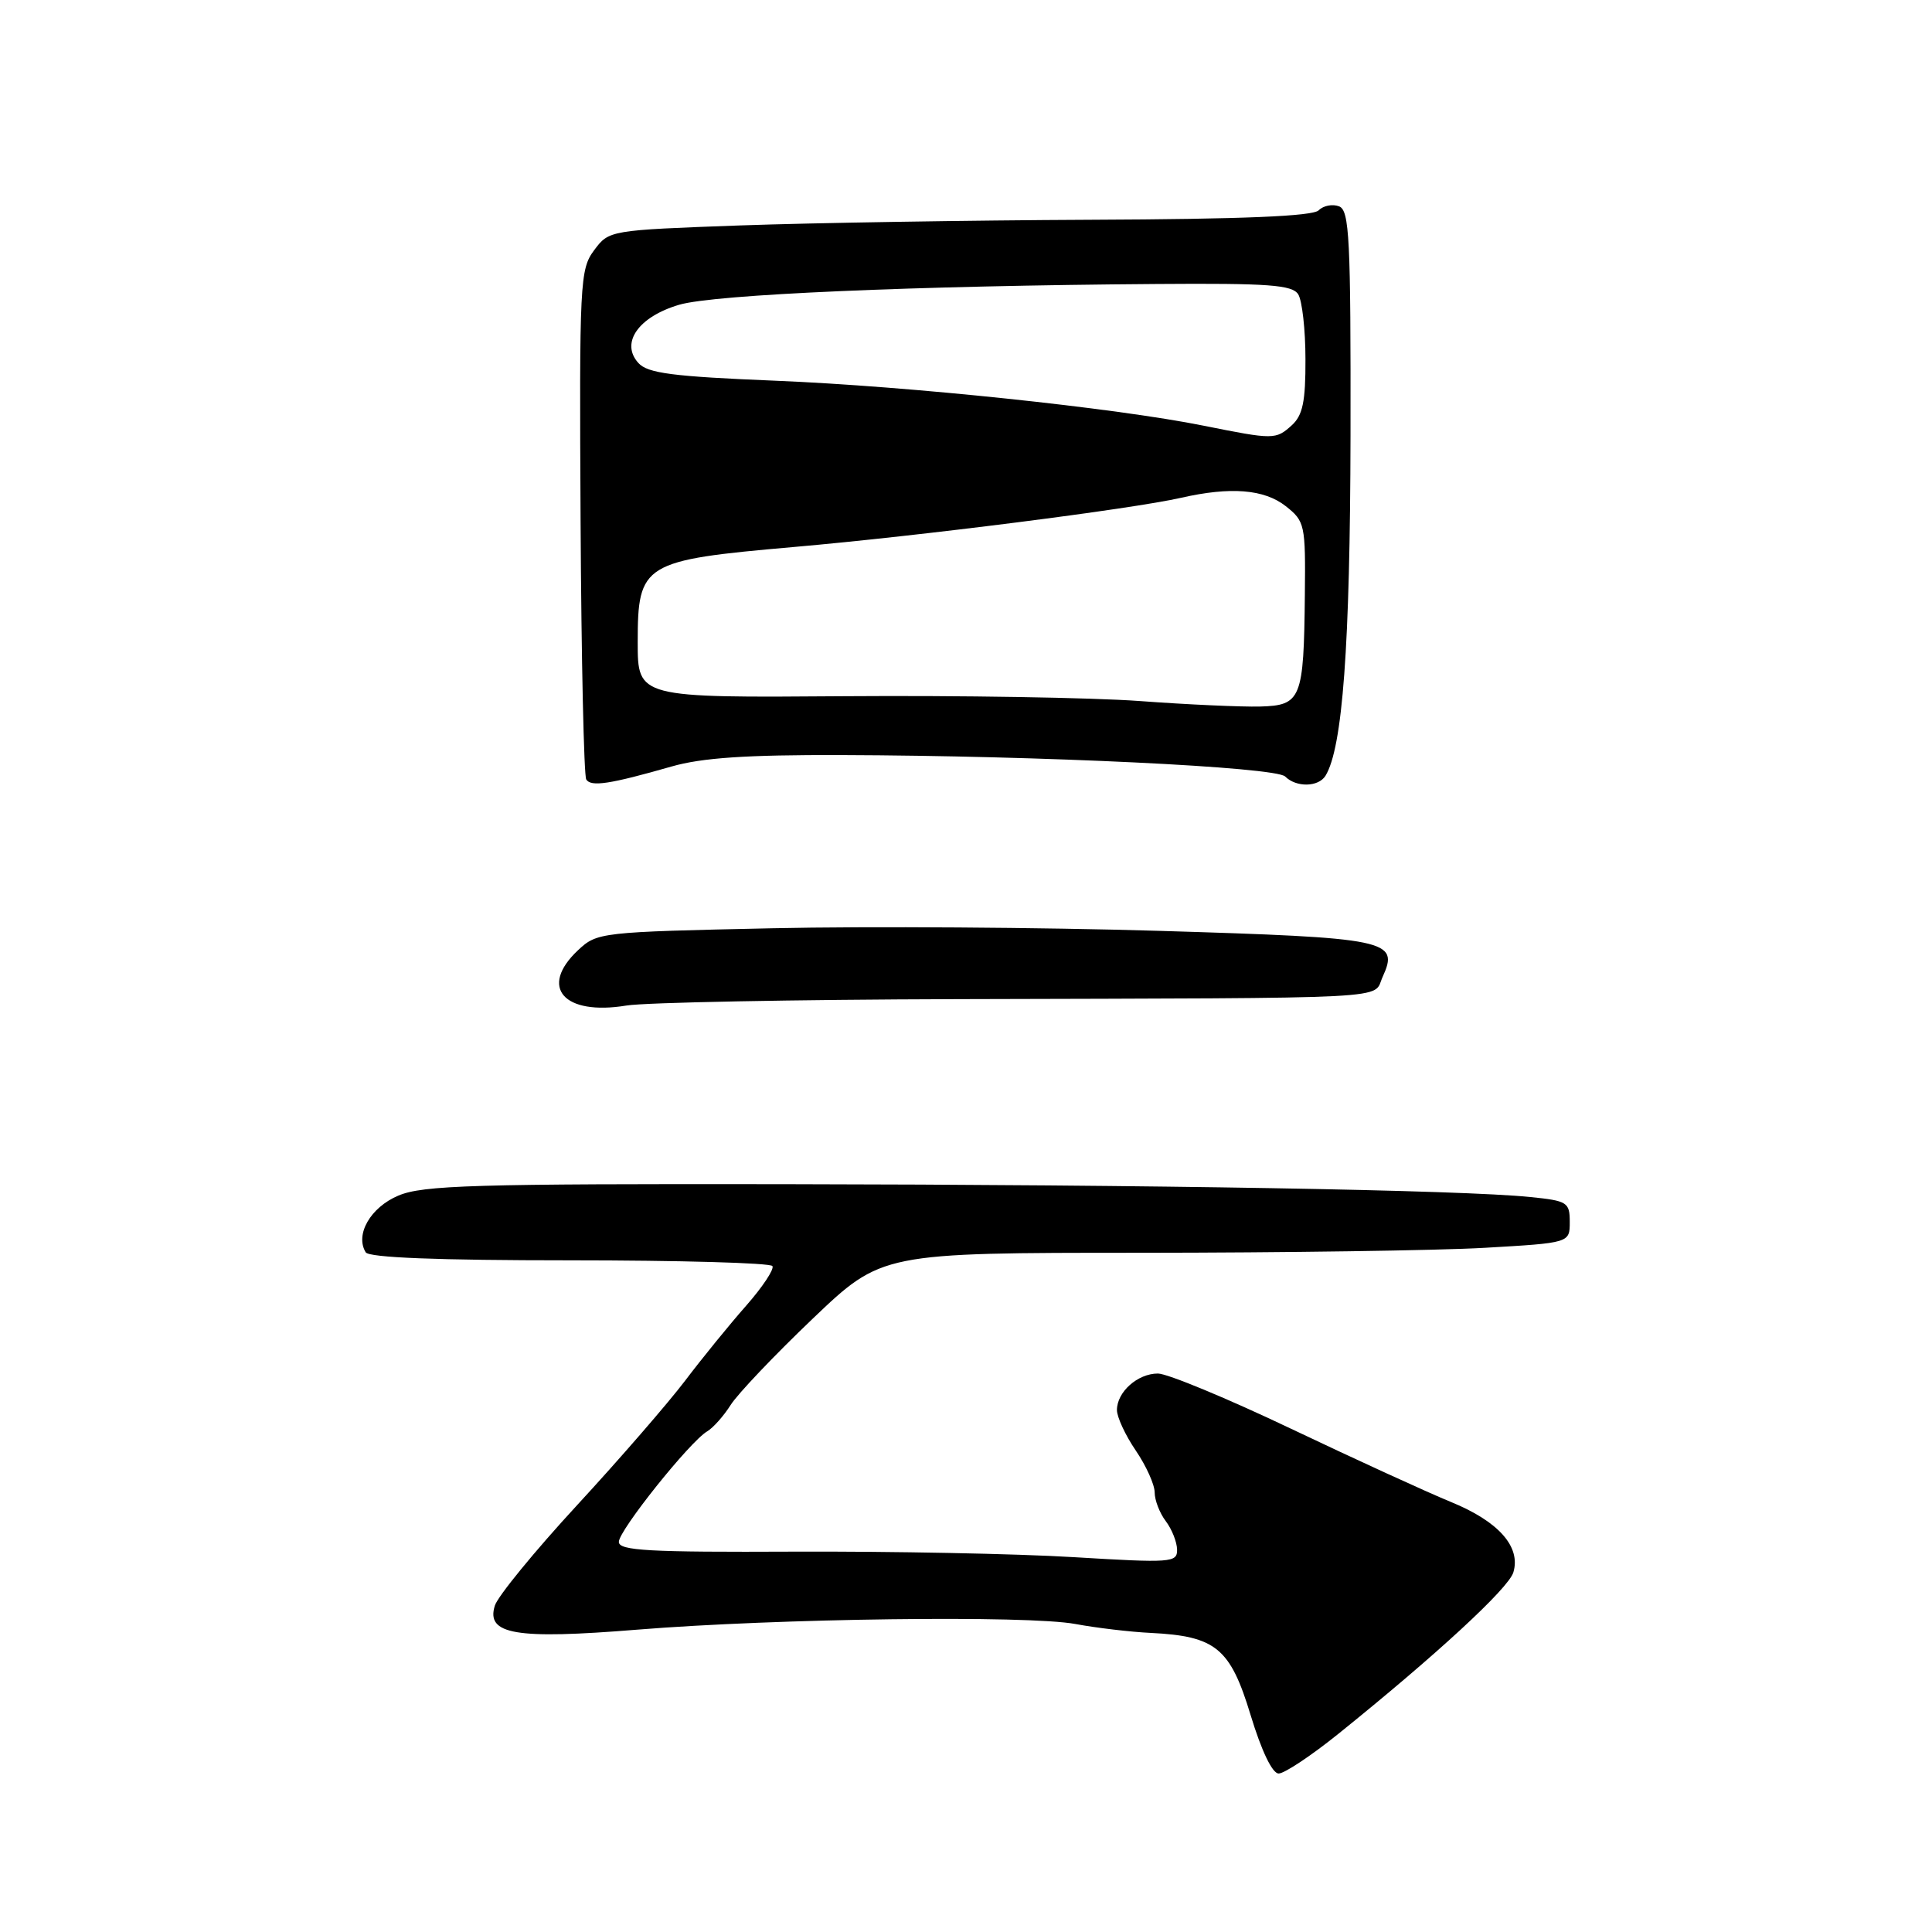 <?xml version="1.0" encoding="UTF-8" standalone="no"?>
<!DOCTYPE svg PUBLIC "-//W3C//DTD SVG 1.1//EN" "http://www.w3.org/Graphics/SVG/1.1/DTD/svg11.dtd" >
<svg xmlns="http://www.w3.org/2000/svg" xmlns:xlink="http://www.w3.org/1999/xlink" version="1.1" viewBox="0 0 256 256">
 <g >
 <path fill="currentColor"
d=" M 177.33 229.75 C 190.31 219.30 199.90 210.46 200.53 208.34 C 201.54 204.95 198.57 201.60 192.26 199.02 C 189.09 197.72 179.57 193.36 171.10 189.33 C 162.64 185.30 154.68 182.00 153.43 182.00 C 150.74 182.00 148.00 184.44 148.00 186.84 C 148.00 187.77 149.12 190.19 150.50 192.21 C 151.88 194.24 153.00 196.73 153.00 197.76 C 153.00 198.78 153.66 200.49 154.47 201.56 C 155.28 202.63 155.95 204.32 155.97 205.33 C 156.00 207.06 155.22 207.11 142.25 206.33 C 134.69 205.87 118.04 205.55 105.25 205.60 C 85.95 205.69 82.00 205.47 82.00 204.31 C 82.00 202.78 91.41 191.01 93.71 189.66 C 94.49 189.20 95.89 187.63 96.82 186.16 C 97.74 184.70 102.63 179.56 107.67 174.75 C 116.84 166.00 116.84 166.00 151.17 166.00 C 170.05 165.99 190.56 165.70 196.75 165.34 C 208.00 164.69 208.00 164.69 208.00 161.92 C 208.00 159.31 207.69 159.11 202.75 158.61 C 193.62 157.68 153.13 156.98 104.00 156.91 C 62.75 156.85 56.01 157.05 52.77 158.43 C 49.08 159.99 47.02 163.60 48.46 165.94 C 48.90 166.64 58.04 167.00 75.50 167.00 C 90.01 167.00 102.09 167.34 102.35 167.76 C 102.61 168.18 101.04 170.54 98.87 173.01 C 96.69 175.48 93.05 179.95 90.78 182.95 C 88.50 185.95 82.06 193.38 76.46 199.45 C 70.85 205.53 65.96 211.51 65.57 212.75 C 64.37 216.58 68.29 217.25 84.42 215.94 C 102.97 214.44 136.20 214.01 142.50 215.19 C 145.25 215.70 149.75 216.24 152.50 216.37 C 161.11 216.80 163.02 218.38 165.71 227.25 C 167.16 232.02 168.59 235.00 169.43 235.00 C 170.19 235.00 173.74 232.64 177.33 229.75 Z  M 127.00 132.39 C 186.17 132.23 181.84 132.45 183.20 129.46 C 185.44 124.54 184.07 124.26 153.50 123.34 C 138.10 122.88 115.07 122.72 102.33 123.00 C 79.50 123.49 79.12 123.54 76.58 125.92 C 71.37 130.82 74.69 134.61 83.00 133.24 C 85.47 132.83 105.28 132.45 127.00 132.39 Z  M 88.97 101.57 C 93.01 100.41 98.87 100.01 111.47 100.05 C 137.95 100.13 169.03 101.63 170.29 102.89 C 171.76 104.36 174.69 104.30 175.63 102.80 C 177.90 99.11 178.90 85.60 178.95 57.72 C 178.99 31.57 178.81 27.86 177.43 27.34 C 176.57 27.01 175.36 27.24 174.73 27.87 C 173.95 28.65 164.70 29.04 144.55 29.12 C 128.57 29.19 107.67 29.53 98.10 29.87 C 80.76 30.50 80.70 30.51 78.73 33.15 C 76.84 35.69 76.76 37.34 76.93 69.09 C 77.03 87.40 77.37 102.78 77.68 103.28 C 78.30 104.29 80.80 103.91 88.97 101.57 Z  M 151.00 92.89 C 144.68 92.43 127.12 92.14 112.00 92.25 C 84.50 92.46 84.50 92.46 84.50 85.09 C 84.50 74.65 85.20 74.23 105.18 72.48 C 121.81 71.03 149.97 67.45 156.50 65.96 C 163.05 64.47 167.51 64.82 170.37 67.07 C 172.90 69.07 173.00 69.50 172.90 78.82 C 172.76 92.64 172.42 93.47 166.96 93.62 C 164.51 93.68 157.32 93.36 151.00 92.89 Z  M 159.50 56.41 C 147.72 54.04 120.39 51.17 102.80 50.45 C 89.11 49.89 85.82 49.46 84.59 48.10 C 82.17 45.43 84.60 41.97 90.00 40.38 C 94.67 39.01 121.12 37.86 153.29 37.63 C 168.11 37.52 171.23 37.75 172.02 39.00 C 172.54 39.83 172.98 43.69 172.98 47.60 C 173.00 53.21 172.62 55.03 171.17 56.35 C 169.05 58.27 168.77 58.27 159.50 56.41 Z "/>
</g>
</svg>